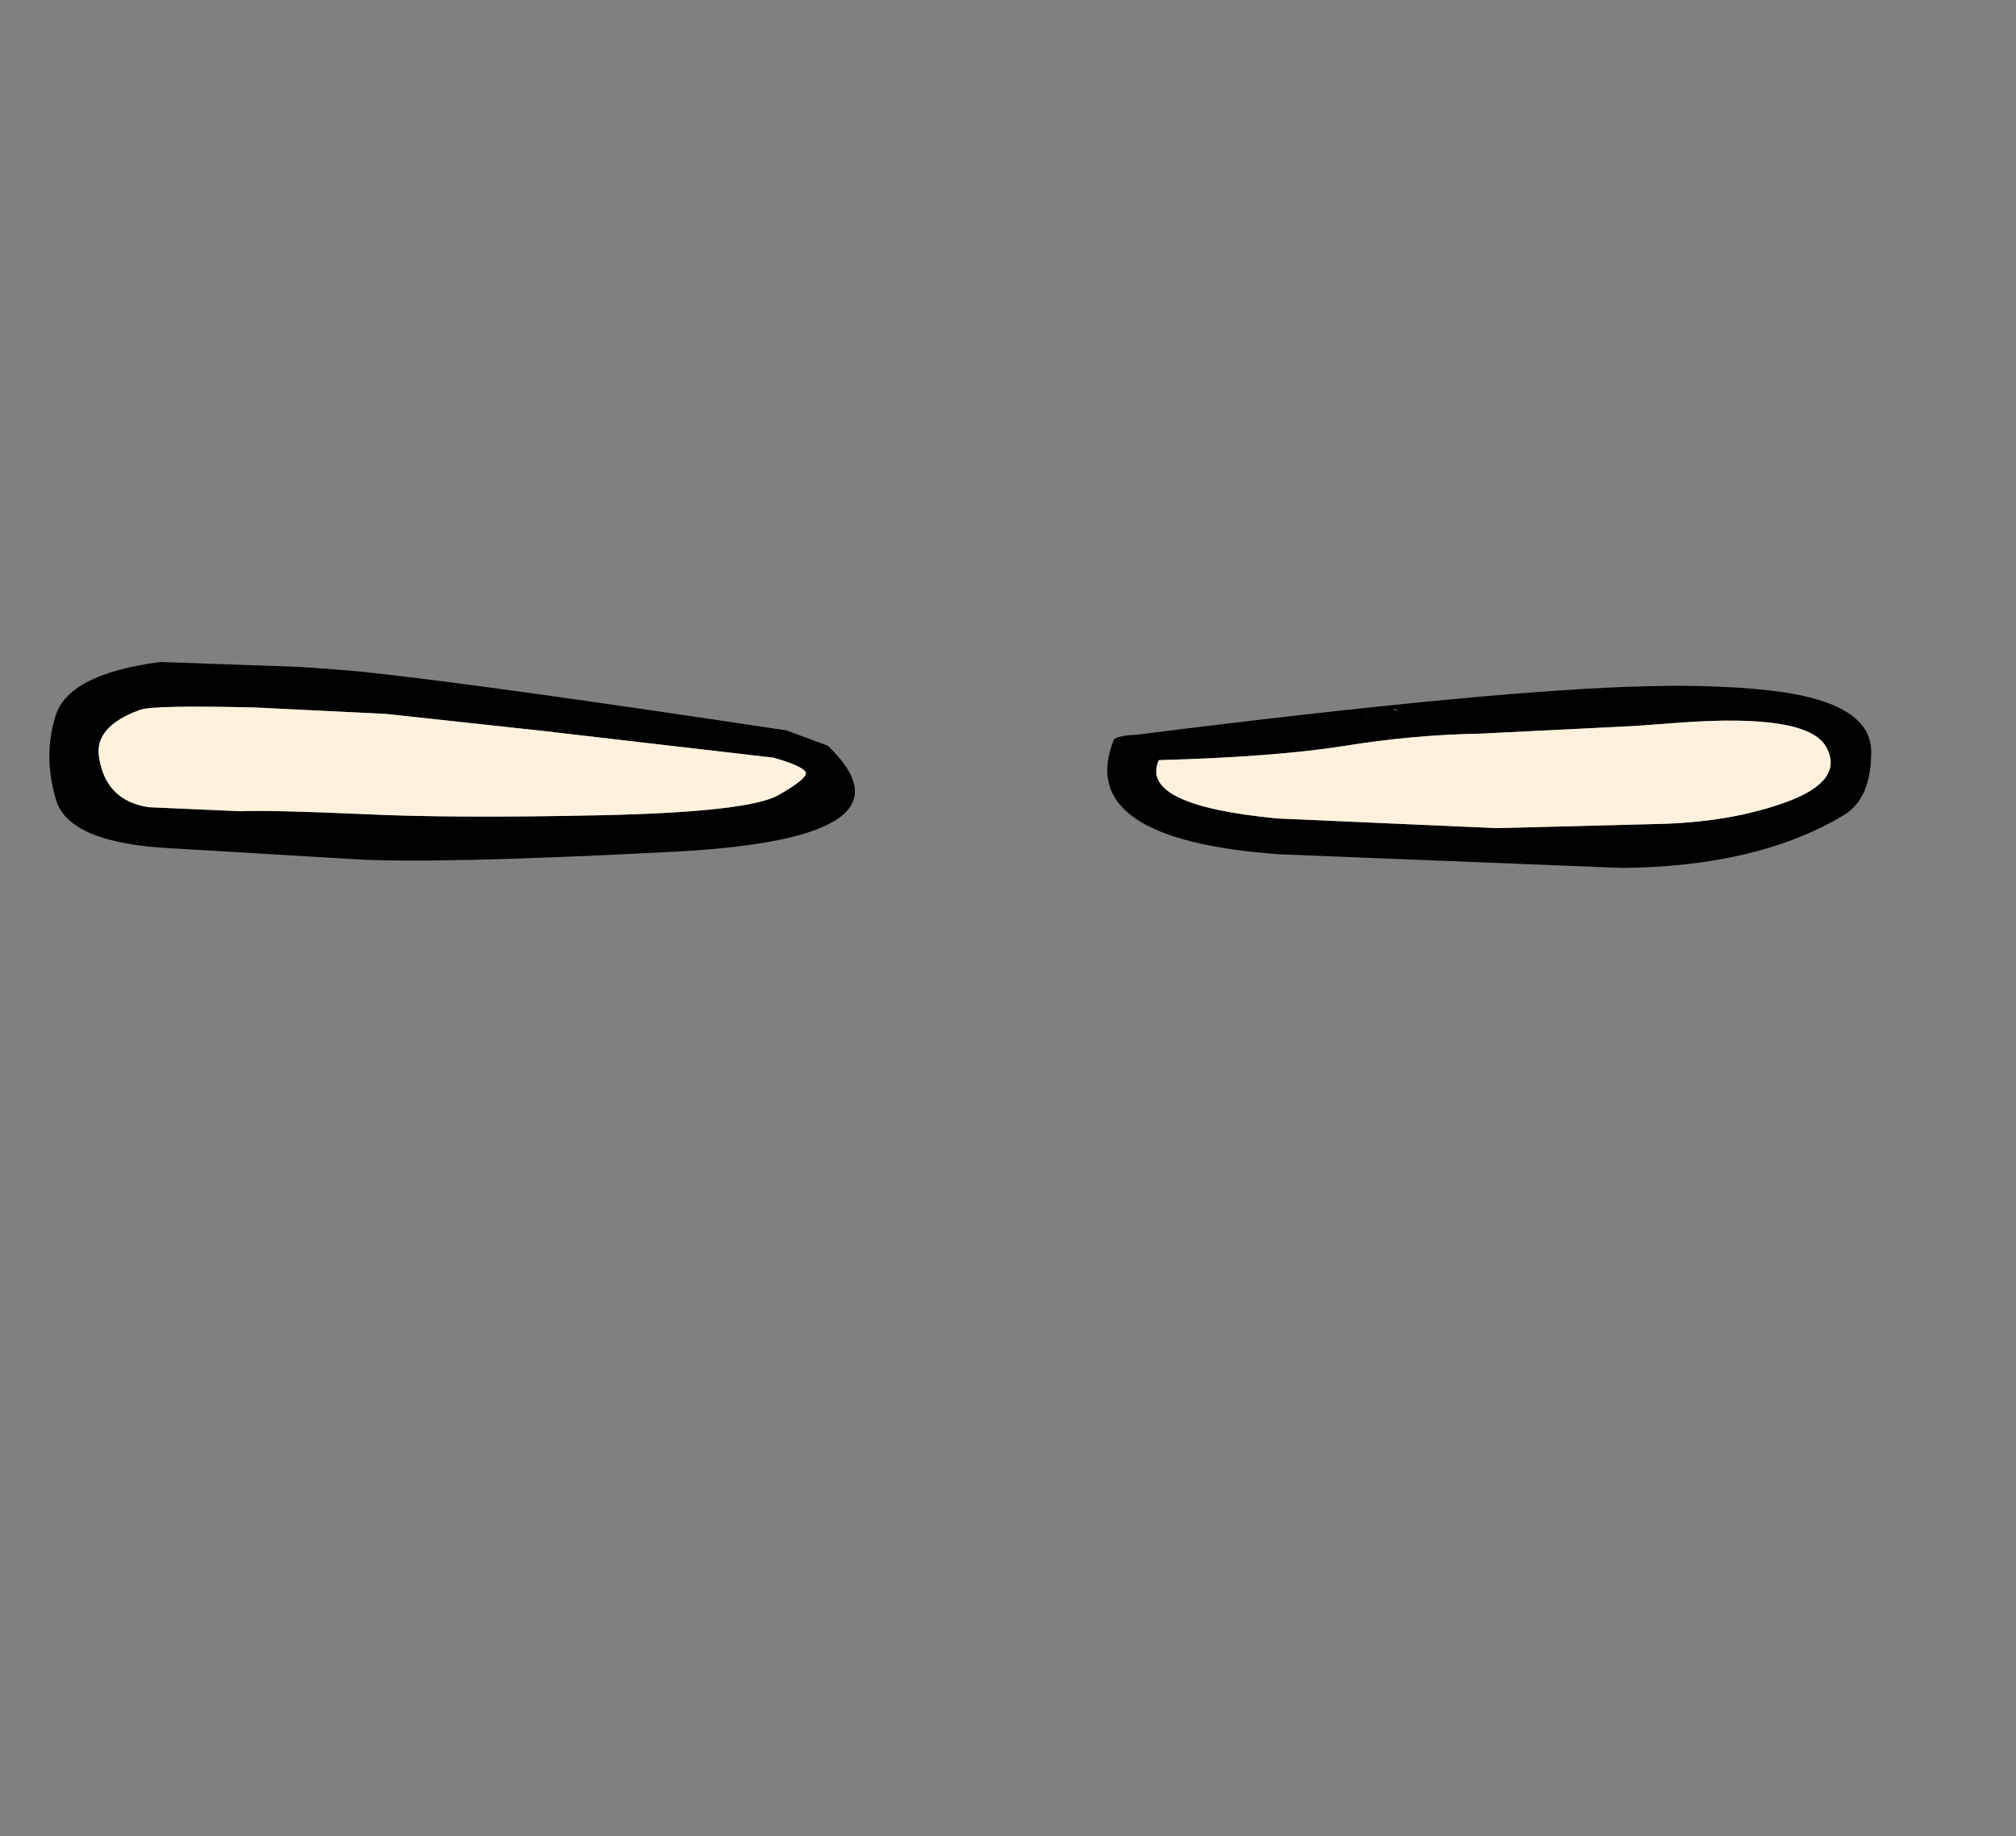 <?xml version="1.0" encoding="UTF-8" standalone="no"?>
<svg xmlns:xlink="http://www.w3.org/1999/xlink" height="228.25px" width="250.6px" xmlns="http://www.w3.org/2000/svg">
  <rect width="100%" height="100%" fill="#808080" stroke="none"/>
  <g transform="matrix(1, 0, 0, 1, 130.7, 221.95)">
    <use height="25.6" transform="matrix(1.0, 0.0, 0.0, 1.0, -124.55, -139.65)" width="226.45" xlink:href="#shape0"/>
  </g>
  <defs>
    <g id="shape0" transform="matrix(1, 0, 0, 1, 124.55, 139.65)">
      <path d="M101.9 -128.6 Q101.95 -122.75 98.55 -120.65 87.85 -114.2 70.9 -114.05 L28.3 -115.75 Q2.65 -117.6 7.8 -130.1 8.7 -130.55 10.5 -130.6 55.75 -136.3 74.6 -136.65 L77.65 -136.7 Q88.75 -136.65 94.25 -135.25 101.8 -133.35 101.9 -128.6 M91.5 -122.3 Q98.6 -124.95 96.3 -129.1 93.95 -133.3 77.95 -132.1 L72.55 -131.7 53.4 -130.75 Q44.85 -130.6 36.3 -129.2 27.7 -127.85 13.35 -127.45 10.8 -121.85 28.1 -120.2 L55.3 -119.0 74.8 -119.5 Q84.35 -119.65 91.5 -122.3 M39.0 -132.75 L39.25 -132.8 39.25 -132.85 39.0 -132.75 M42.85 -133.6 L43.15 -133.45 42.7 -133.8 42.45 -133.75 42.85 -133.6 M-32.95 -131.15 L-27.8 -129.25 Q-15.85 -117.8 -46.3 -116.1 -76.75 -114.5 -86.85 -115.15 L-109.5 -116.5 Q-122.15 -117.15 -123.75 -122.55 -125.35 -128.0 -123.8 -132.95 -122.2 -138.15 -110.8 -139.65 L-93.6 -139.05 -90.0 -138.8 -86.3 -138.5 -84.9 -138.35 Q-70.75 -136.85 -32.95 -131.15 M-34.5 -127.75 L-63.35 -131.1 -82.75 -133.2 -99.1 -134.0 Q-111.7 -134.3 -113.3 -133.7 -118.95 -131.65 -118.4 -127.9 -117.6 -122.4 -112.2 -121.6 L-100.85 -121.1 Q-96.95 -121.25 -85.7 -120.75 -74.5 -120.2 -56.05 -120.6 -37.65 -121.0 -33.95 -123.1 -30.25 -125.2 -30.55 -125.95 -30.9 -126.7 -34.5 -127.75" fill="#000000" fill-rule="evenodd" stroke="none"/>
      <path d="M91.5 -122.3 Q84.35 -119.65 74.8 -119.5 L55.3 -119.0 28.1 -120.2 Q10.8 -121.85 13.35 -127.45 27.7 -127.85 36.3 -129.2 44.85 -130.6 53.4 -130.75 L72.55 -131.7 77.95 -132.1 Q93.95 -133.3 96.3 -129.1 98.6 -124.95 91.5 -122.3 M-34.5 -127.75 Q-30.9 -126.7 -30.55 -125.95 -30.25 -125.2 -33.95 -123.1 -37.65 -121.0 -56.05 -120.6 -74.5 -120.2 -85.7 -120.75 -96.95 -121.25 -100.85 -121.1 L-112.2 -121.6 Q-117.6 -122.4 -118.4 -127.9 -118.95 -131.65 -113.3 -133.7 -111.7 -134.3 -99.1 -134.0 L-82.75 -133.2 -63.35 -131.1 -34.5 -127.75" fill="#fff1dd" fill-rule="evenodd" stroke="none"/>
    </g>
  </defs>
</svg>
